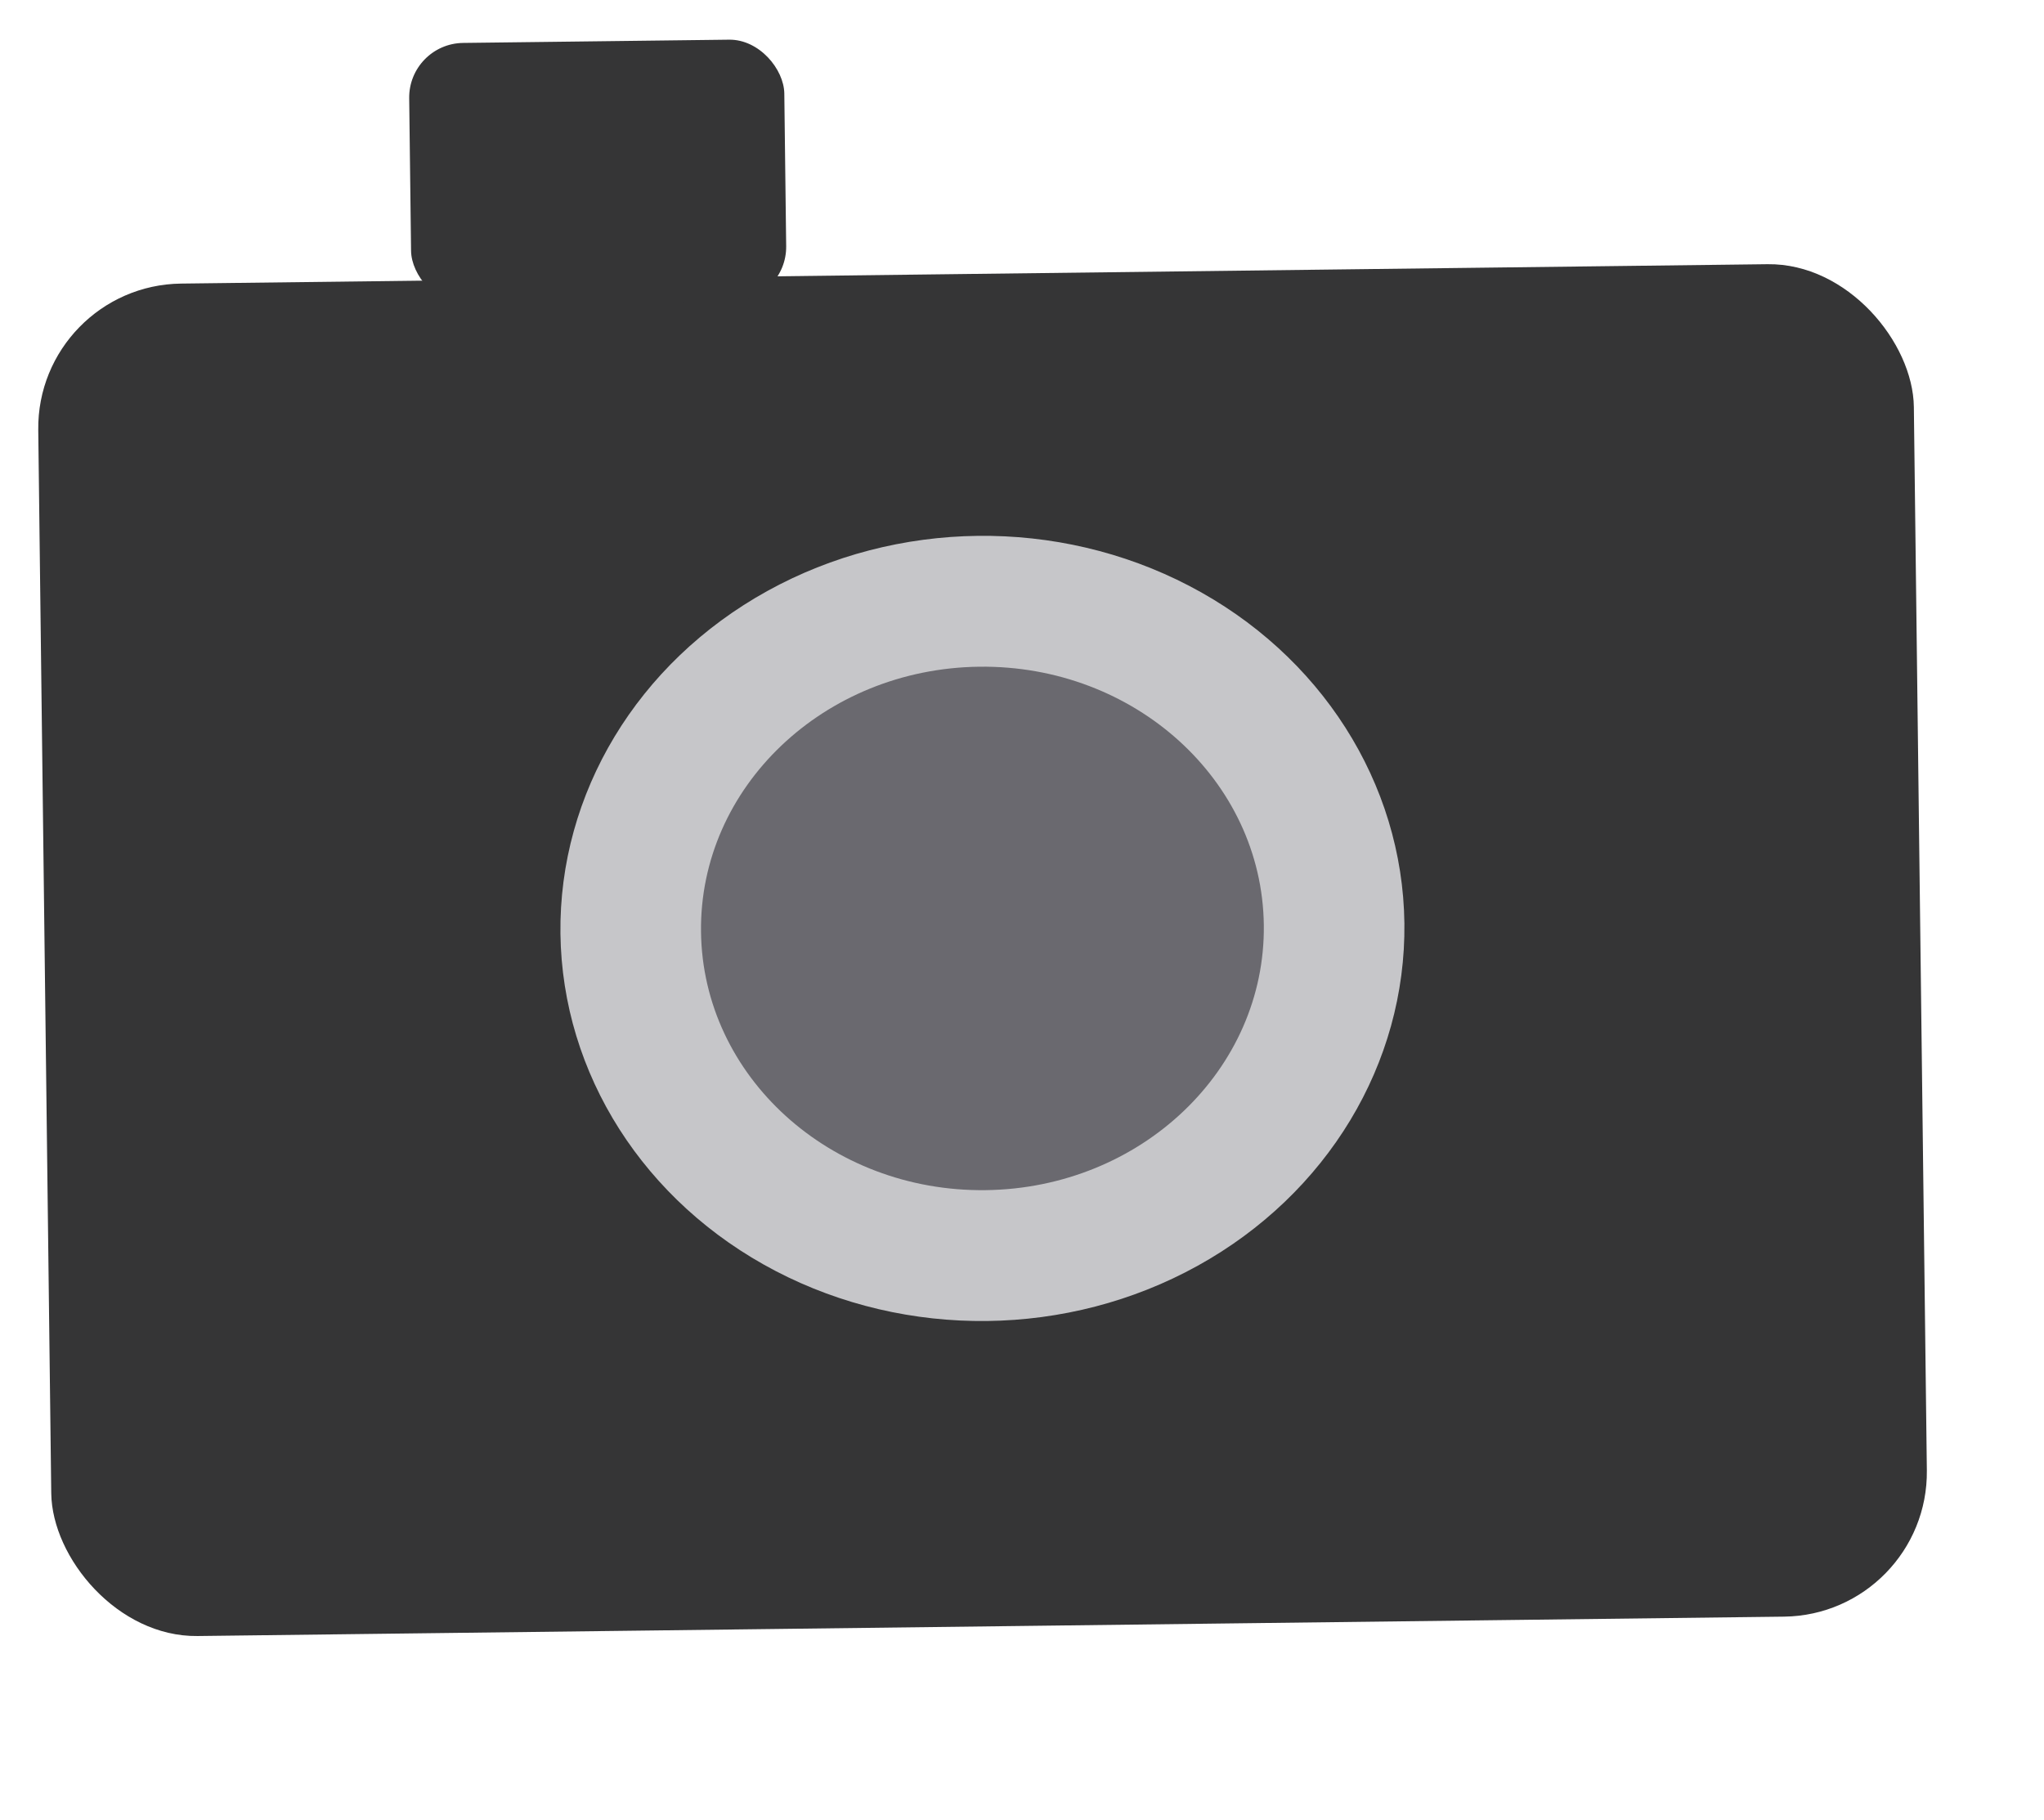 <svg id="Layer_1" data-name="Layer 1" xmlns="http://www.w3.org/2000/svg" viewBox="0 0 82 73"><defs><style>.cls-1{fill:#353536;}.cls-2{fill:#c6c6c9;}.cls-3{fill:#6a696f;}</style></defs><title>Kamera_valg</title><rect class="cls-1" x="1.79" y="10.98" width="75.25" height="54.26" rx="5.8" ry="5.8" transform="translate(-0.46 0.49) rotate(-0.7)"/><ellipse class="cls-2" cx="39.41" cy="37.24" rx="16.93" ry="15.75" transform="translate(-0.45 0.49) rotate(-0.7)"/><ellipse class="cls-3" cx="39.41" cy="37.24" rx="11.29" ry="10.5" transform="translate(-0.45 0.49) rotate(-0.7)"/><rect class="cls-1" x="16.45" y="1.66" width="15.05" height="10.5" rx="2.19" ry="2.19" transform="translate(-0.08 0.29) rotate(-0.7)"/></svg>
